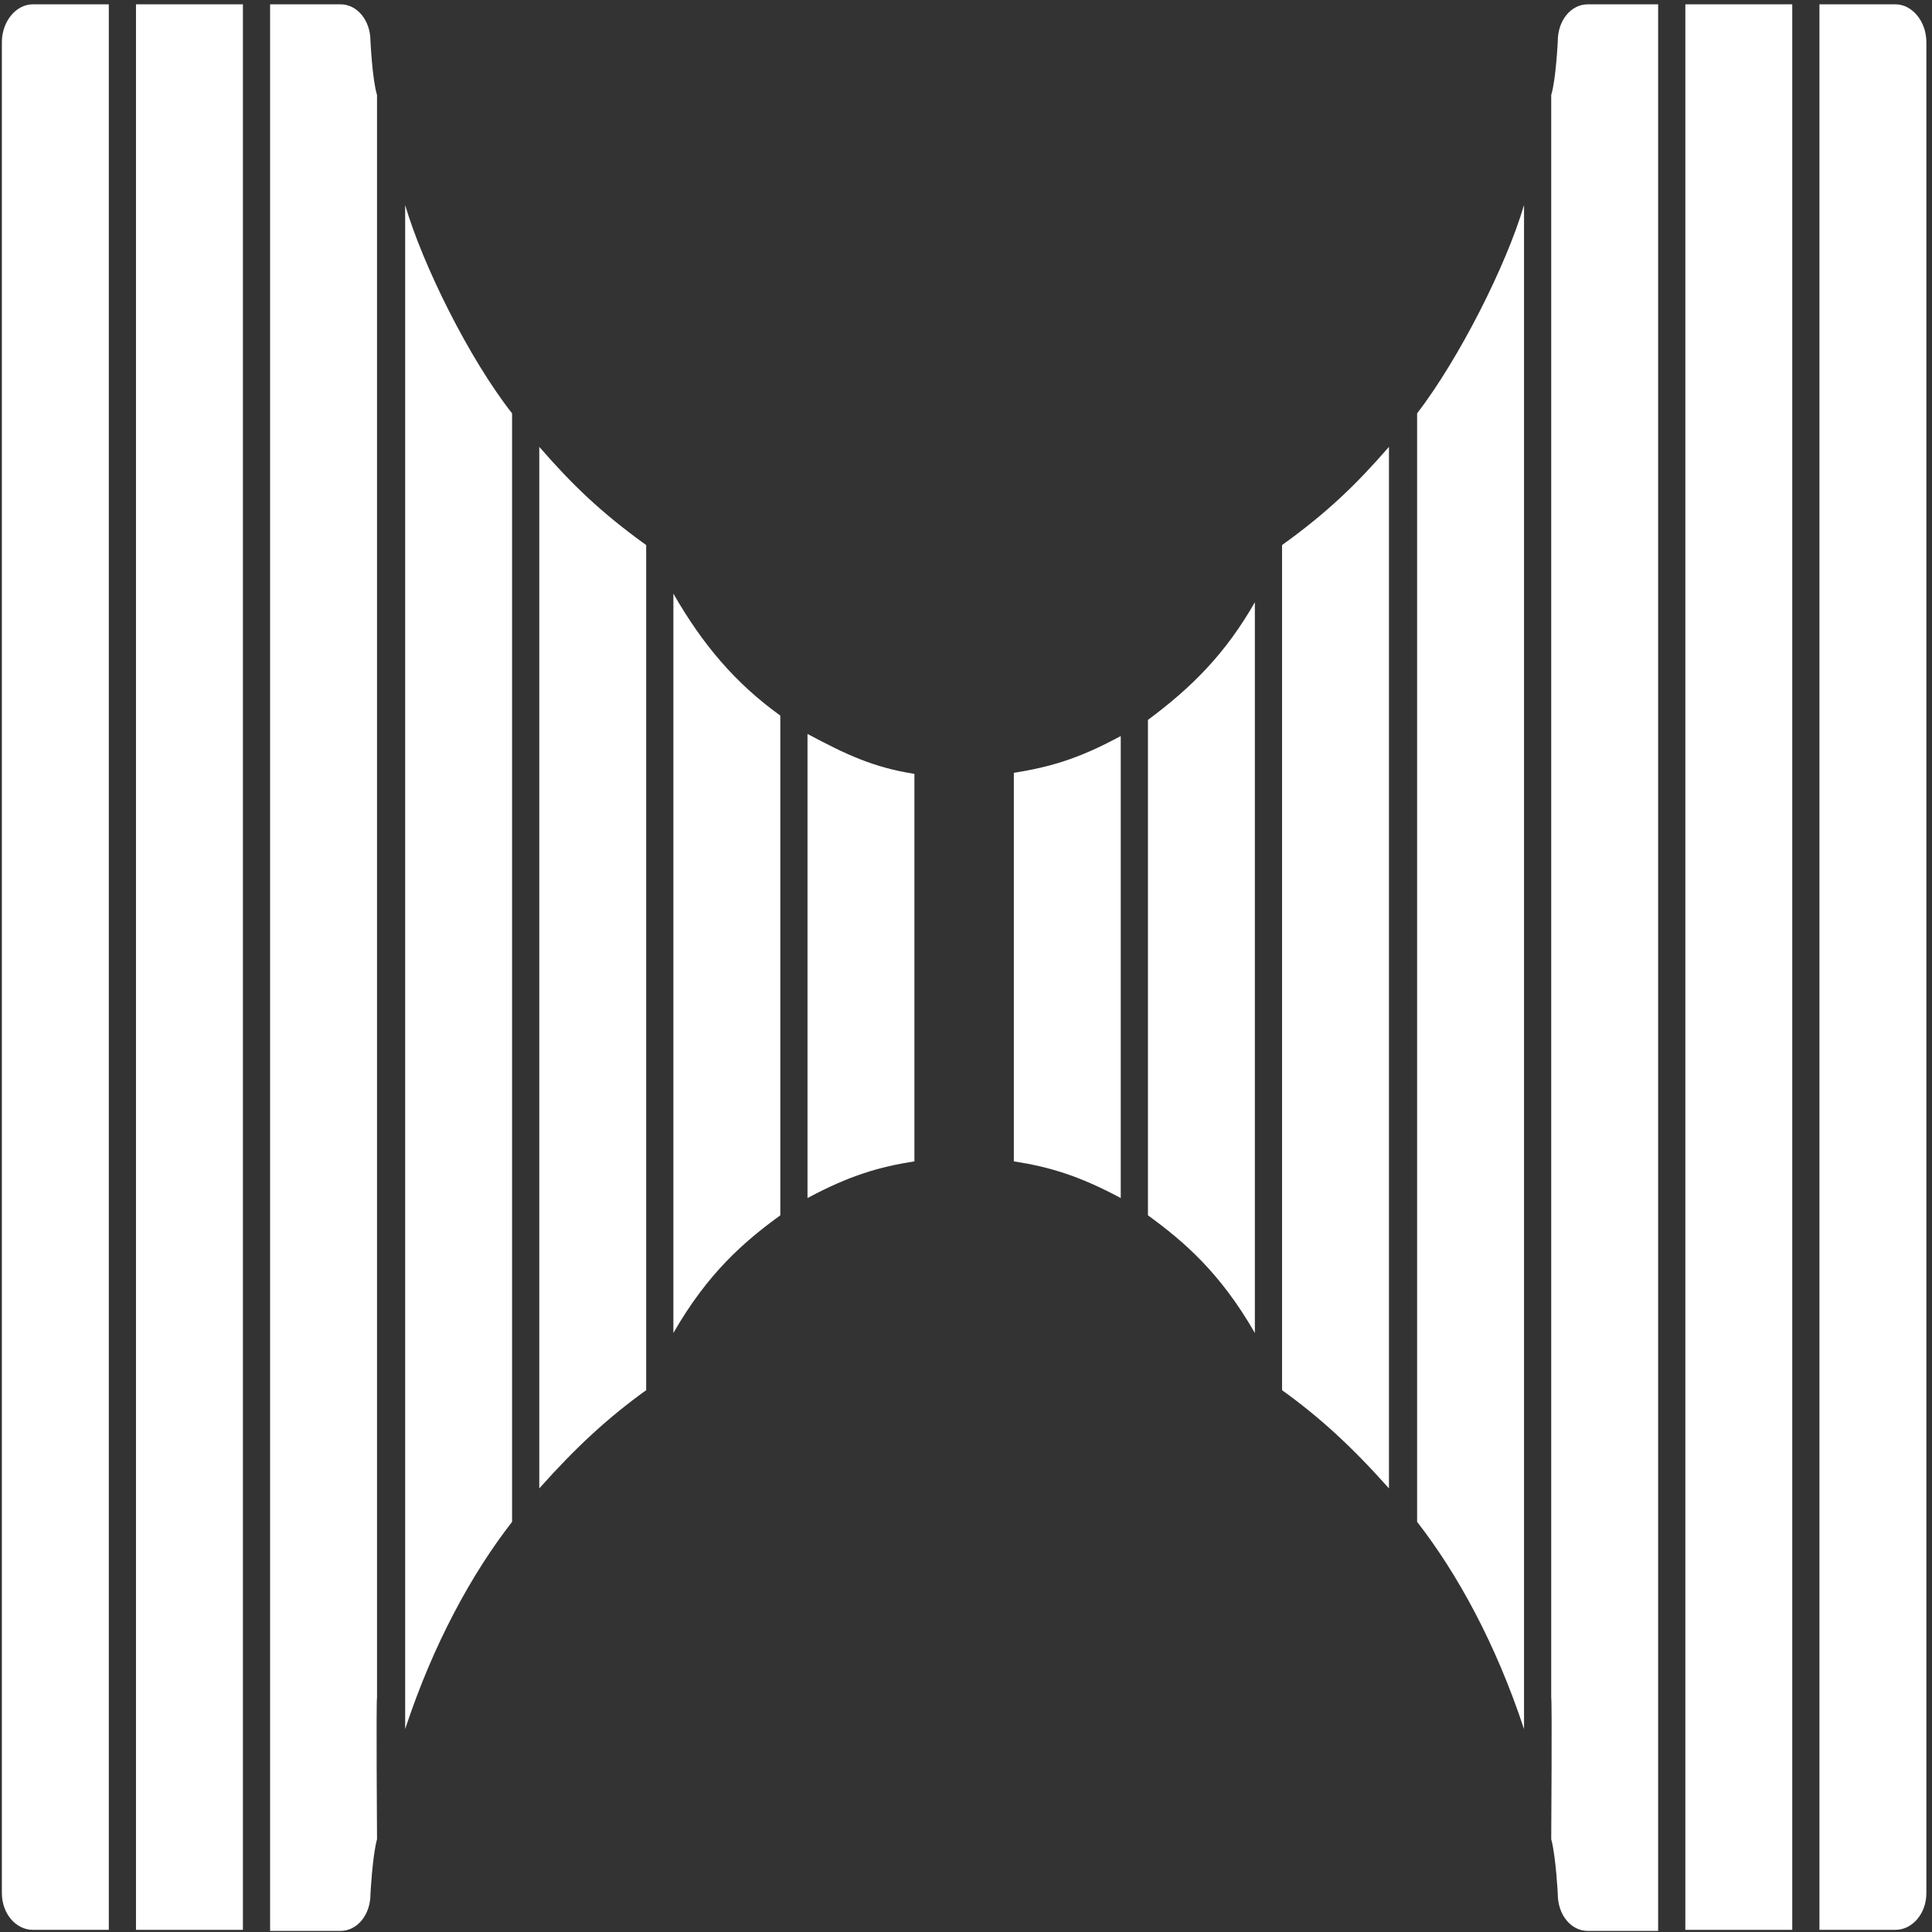 <?xml version="1.0" encoding="UTF-8"?>
<svg width="200px" height="200px" viewBox="0 0 200 200" version="1.1" xmlns="http://www.w3.org/2000/svg" xmlns:xlink="http://www.w3.org/1999/xlink">
    <rect x="0" y="0" width="200" height="200" fill="#333333" stroke="none"/>
    <!-- Generator: Sketch 46 (44423) - http://www.bohemiancoding.com/sketch -->
    <title>好好工作logo-01</title>
    <desc>Created with Sketch.</desc>
    <defs></defs>
    <g id="Page-1" stroke="none" stroke-width="1" fill="none" fill-rule="evenodd">
        <g id="好好工作logo-01" fill-rule="nonzero" fill="#FFFFFF">
            <g id="Group">
                <g transform="translate(104.854, 0)">
                    <rect id="Rectangle-path" x="69.612" y="0.447" width="11.068" height="199.33"></rect>
                    <path d="M41.845,42.793 L41.845,157.542 C46.019,162.905 50,170.168 52.913,178.994 L52.913,21.229 C51.068,27.486 46.214,37.095 41.845,42.793 Z" id="Shape"></path>
                    <path d="M56.408,4.246 C56.408,4.246 56.214,8.268 55.728,9.832 L55.728,175.754 C55.825,175.978 55.728,190.279 55.728,190.391 C56.214,192.179 56.408,196.089 56.408,196.089 C56.408,198.212 57.767,199.888 59.515,199.888 L66.796,199.888 L66.796,0.447 L59.515,0.447 C57.767,0.447 56.408,2.123 56.408,4.246 Z" id="Shape"></path>
                    <path d="M91.359,0.447 L83.495,0.447 L83.495,199.777 L91.359,199.777 C93.107,199.777 94.563,198.101 94.563,195.978 L94.563,4.358 C94.563,2.235 93.107,0.447 91.359,0.447 Z" id="Shape"></path>
                    <path d="M27.864,143.911 C31.748,146.704 35.049,149.721 38.932,154.078 L38.932,46.257 C35.534,50.168 32.524,53.073 27.864,56.425 L27.864,143.911 Z" id="Shape"></path>
                    <path d="M13.981,125.81 C17.67,128.492 21.456,131.732 25.049,137.989 L25.049,62.346 C22.039,67.598 18.641,71.061 13.981,74.525 L13.981,125.81 Z" id="Shape"></path>
                    <path d="M0.097,120.223 C3.689,120.782 6.796,121.676 11.165,124.022 L11.165,76.201 C7.184,78.324 4.369,79.33 0.097,80 L0.097,120.223 Z" id="Shape"></path>
                </g>
                <g>
                    <rect id="Rectangle-path" x="14.078" y="0.447" width="11.068" height="199.33"></rect>
                    <path d="M53.01,42.793 L53.01,157.542 C48.835,162.905 44.854,170.168 41.942,178.994 L41.942,21.229 C43.786,27.486 48.544,37.095 53.01,42.793 Z" id="Shape"></path>
                    <path d="M38.35,4.246 C38.35,4.246 38.544,8.268 39.029,9.832 L39.029,175.754 C38.932,175.978 39.029,190.279 39.029,190.391 C38.544,192.179 38.35,196.089 38.35,196.089 C38.35,198.212 36.99,199.888 35.243,199.888 L27.961,199.888 L27.961,0.447 L35.243,0.447 C36.99,0.447 38.35,2.123 38.35,4.246 Z" id="Shape"></path>
                    <path d="M3.398,0.447 L11.262,0.447 L11.262,199.777 L3.398,199.777 C1.65,199.777 0.194,198.101 0.194,195.978 L0.194,4.358 C0.194,2.235 1.65,0.447 3.398,0.447 Z" id="Shape"></path>
                    <path d="M66.893,143.911 C63.01,146.704 59.709,149.721 55.825,154.078 L55.825,46.257 C59.223,50.168 62.233,53.073 66.893,56.425 L66.893,143.911 Z" id="Shape"></path>
                    <path d="M80.777,125.81 C77.087,128.492 73.301,131.732 69.709,137.989 L69.709,61.453 C72.718,66.704 76.117,70.726 80.777,74.078 L80.777,125.81 Z" id="Shape"></path>
                    <path d="M94.66,120.223 C91.068,120.782 87.961,121.676 83.592,124.022 L83.592,75.978 C87.573,78.101 90.388,79.441 94.66,80.112 L94.66,120.223 Z" id="Shape"></path>
                </g>
            </g>
        </g>
    </g>
</svg>